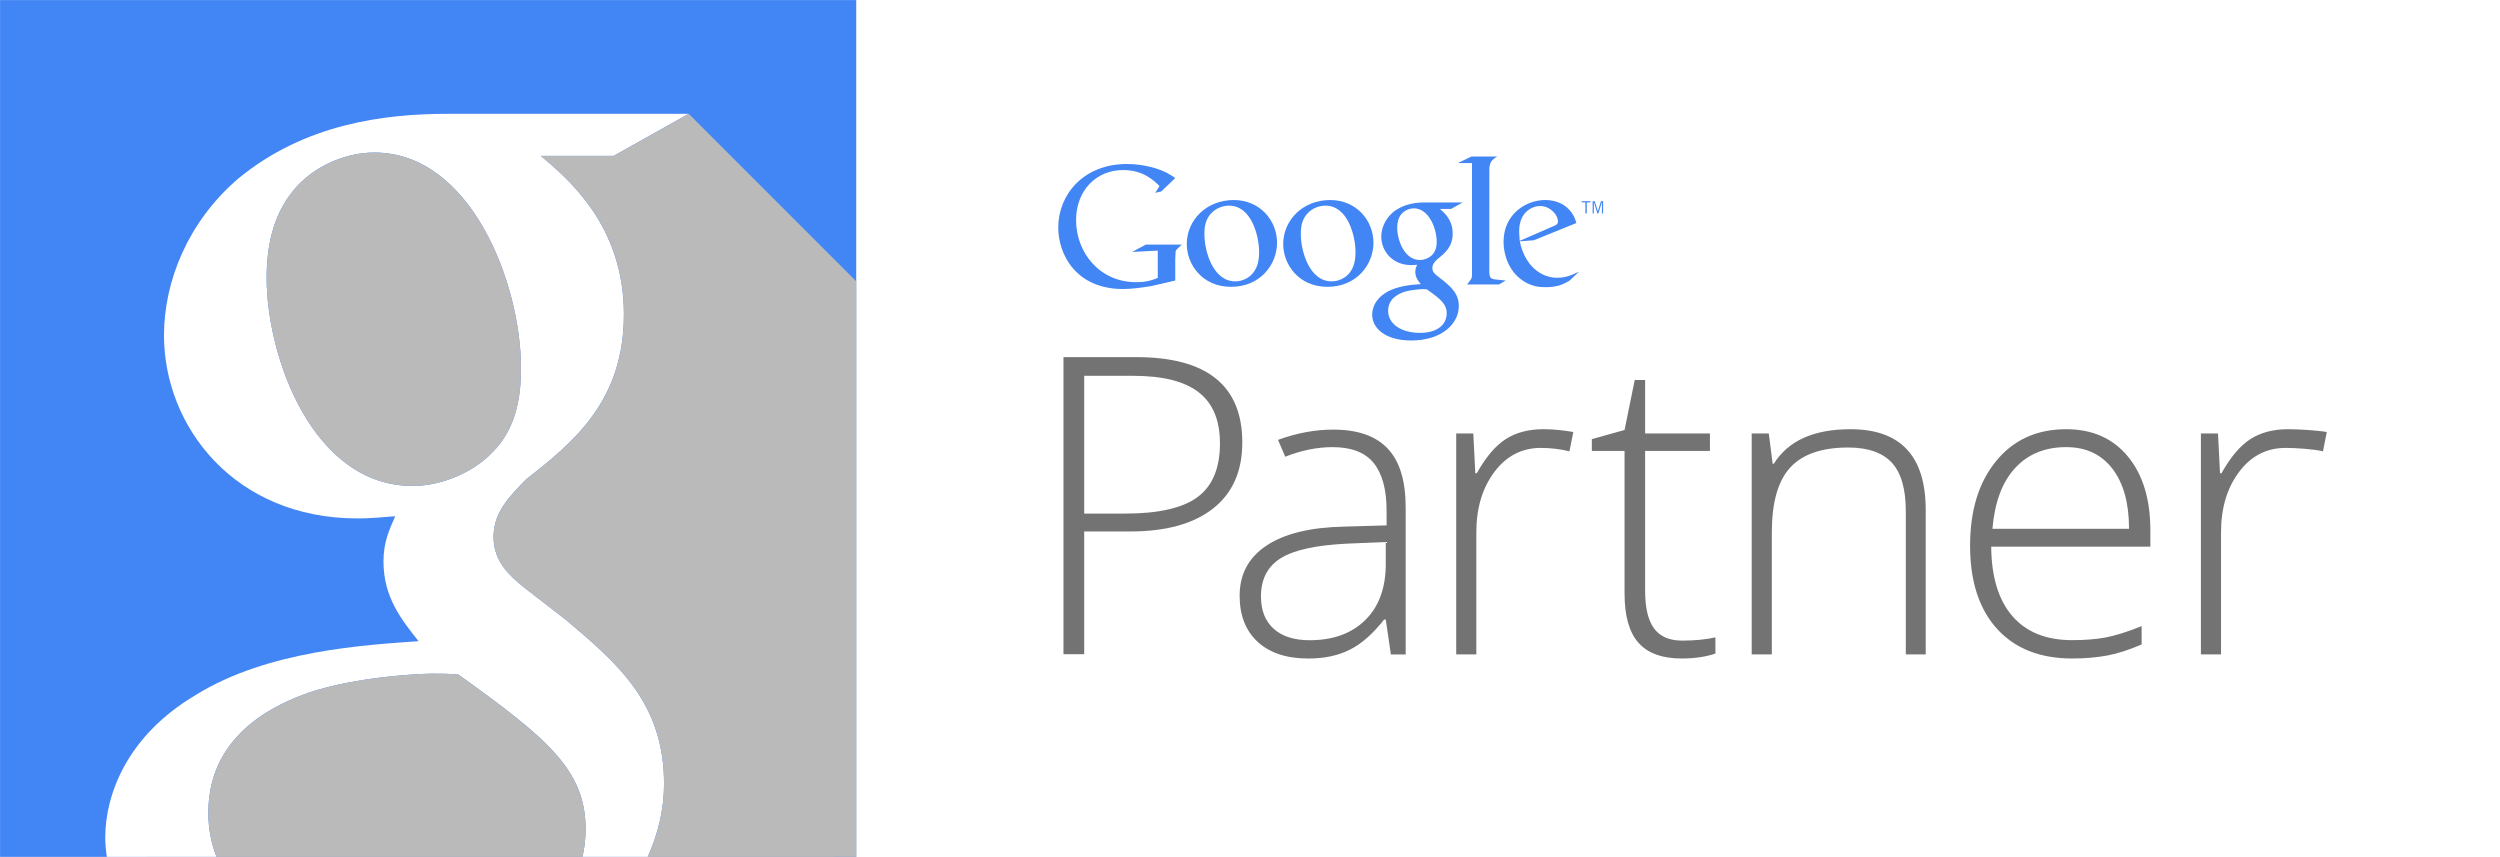 <?xml version="1.0" encoding="utf-8"?>
<!-- Generator: Adobe Illustrator 18.1.1, SVG Export Plug-In . SVG Version: 6.00 Build 0)  -->
<svg version="1.1" id="Layer_1" xmlns="http://www.w3.org/2000/svg" xmlns:xlink="http://www.w3.org/1999/xlink" x="0px" y="0px"
	 viewBox="0 0 144.872 49.654" enable-background="new 0 0 144.872 49.654" xml:space="preserve">
<rect x="0" y="0" fill="#FFFFFF" width="144.872" height="49.662"/>
<rect x="0.003" y="0.003" fill="#4285F4" width="49.614" height="49.661"/>
<g>
	<g>
		<path fill="#4285F4" d="M89.976,13.125c0.199-0.074,0.305-0.137,0.305-0.285c0-0.418-0.473-0.902-1.039-0.902
			c-0.422,0-1.209,0.328-1.209,1.461c0,0.18,0.023,0.367,0.033,0.557L89.976,13.125z M91.466,15.779l-0.502,0.475
			c-0.117,0.063-0.232,0.137-0.348,0.189c-0.346,0.158-0.703,0.199-1.02,0.199c-0.336,0-0.857-0.021-1.395-0.41
			c-0.746-0.523-1.072-1.428-1.072-2.215c0-1.627,1.324-2.426,2.406-2.426c0.377,0,0.766,0.092,1.08,0.291
			c0.525,0.348,0.662,0.799,0.736,1.041l-2.469,1l-0.811,0.063c0.266,1.334,1.168,2.111,2.166,2.111c0.498,0,0.869-0.164,1.207-0.33
			C91.446,15.768,91.515,15.731,91.466,15.779"/>
		<path fill="#4285F4" d="M86.304,15.697c0,0.41,0.072,0.473,0.42,0.504c0.178,0.021,0.355,0.031,0.533,0.053l-0.387,0.23h-1.854
			c0.242-0.314,0.285-0.348,0.285-0.557v-0.232L85.3,9.449h-0.818l0.787-0.379h1.502c-0.326,0.189-0.424,0.303-0.465,0.67
			L86.304,15.697z"/>
		<path fill="#4285F4" d="M82.991,14.773c0.242-0.244,0.264-0.578,0.264-0.768c0-0.756-0.451-1.932-1.324-1.932
			c-0.273,0-0.566,0.137-0.734,0.348c-0.178,0.221-0.23,0.502-0.23,0.775c0,0.705,0.41,1.871,1.311,1.871
			C82.542,15.068,82.825,14.941,82.991,14.773 M82.688,16.768c-0.086-0.012-0.137-0.012-0.242-0.012
			c-0.094,0-0.662,0.024-1.103,0.17c-0.231,0.084-0.902,0.336-0.902,1.082c0,0.746,0.725,1.281,1.85,1.281
			c1.006,0,1.543-0.483,1.543-1.135C83.833,17.619,83.485,17.336,82.688,16.768 M83.435,12.106c0.24,0.199,0.746,0.619,0.746,1.418
			c0,0.779-0.443,1.146-0.885,1.49c-0.135,0.137-0.293,0.285-0.293,0.516c0,0.231,0.158,0.357,0.275,0.451l0.375,0.295
			c0.463,0.389,0.883,0.744,0.883,1.471c0,0.986-0.955,1.984-2.762,1.984c-1.523,0-2.258-0.725-2.258-1.502
			c0-0.377,0.189-0.914,0.809-1.279c0.65-0.4,1.533-0.453,2.004-0.486c-0.145-0.188-0.314-0.387-0.314-0.713
			c0-0.18,0.053-0.285,0.106-0.41c-0.117,0.012-0.231,0.022-0.336,0.022c-1.113,0-1.742-0.832-1.742-1.65
			c0-0.48,0.221-1.018,0.672-1.406c0.598-0.492,1.314-0.576,1.879-0.576h2.164l-0.672,0.377H83.435z"/>
		<path fill="#4285F4" d="M78.237,15.769c0.25-0.336,0.313-0.756,0.313-1.164c0-0.926-0.441-2.688-1.742-2.688
			c-0.348,0-0.695,0.135-0.945,0.355c-0.41,0.369-0.482,0.83-0.482,1.283c0,1.039,0.514,2.75,1.783,2.75
			C77.573,16.307,77.993,16.107,78.237,15.769 M76.923,16.621c-1.67,0-2.563-1.301-2.563-2.478c0-1.375,1.125-2.551,2.719-2.551
			c1.545,0,2.512,1.207,2.512,2.479C79.591,15.309,78.636,16.621,76.923,16.621"/>
		<path fill="#4285F4" d="M72.648,15.769c0.254-0.336,0.316-0.756,0.316-1.164c0-0.926-0.441-2.688-1.744-2.688
			c-0.346,0-0.691,0.135-0.943,0.355c-0.41,0.369-0.484,0.83-0.484,1.283c0,1.039,0.516,2.75,1.785,2.75
			C71.988,16.307,72.408,16.107,72.648,15.769 M71.335,16.621c-1.668,0-2.563-1.301-2.563-2.478c0-1.375,1.125-2.551,2.721-2.551
			c1.543,0,2.51,1.207,2.51,2.479C74.004,15.309,73.048,16.621,71.335,16.621"/>
		<path fill="#4285F4" d="M68.105,16.256l-1.406,0.326c-0.572,0.086-1.084,0.166-1.625,0.166c-2.716,0-3.75-2-3.75-3.564
			c0-1.91,1.467-3.68,3.976-3.68c0.531,0,1.045,0.076,1.506,0.203c0.738,0.207,1.084,0.465,1.299,0.611l-0.814,0.777l-0.346,0.08
			l0.246-0.395c-0.334-0.326-0.945-0.926-2.108-0.926c-1.555,0-2.726,1.182-2.726,2.904c0,1.852,1.339,3.594,3.484,3.594
			c0.631,0,0.957-0.129,1.25-0.246v-1.584l-1.486,0.078l0.787-0.424h2.088l-0.256,0.246c-0.068,0.059-0.078,0.078-0.1,0.158
			c-0.008,0.088-0.02,0.373-0.02,0.473V16.256z"/>
	</g>
	<polygon fill="#4285F4" points="91.659,11.658 91.659,11.727 91.872,11.727 91.872,12.369 91.952,12.369 91.952,11.727 
		92.165,11.727 92.165,11.658 	"/>
	<polygon fill="#4285F4" points="92.829,12.369 92.829,11.719 92.825,11.719 92.626,12.369 92.565,12.369 92.364,11.719 
		92.362,11.719 92.362,12.369 92.292,12.369 92.292,11.658 92.411,11.658 92.595,12.234 92.597,12.234 92.774,11.658 92.899,11.658 
		92.899,12.369 	"/>
</g>
<g>
	<path fill="#737373" d="M87.261,25.442c-0.598,0.383-1.158,1.044-1.686,1.985h-0.082l-0.117-2.309h-0.99v12.803h1.166v-7.066
		c0-1.413,0.35-2.582,1.049-3.511c0.699-0.927,1.594-1.388,2.686-1.388c0.574,0,1.127,0.065,1.66,0.199l0.225-1.121
		c-0.621-0.108-1.203-0.163-1.742-0.163C88.579,24.872,87.856,25.063,87.261,25.442z M95.849,36.414
		c-0.346-0.471-0.516-1.197-0.516-2.178v-8.104h3.756v-1.014h-3.756v-3.098h-0.602l-0.59,2.897l-1.896,0.531v0.683h1.896V34.4
		c0,1.296,0.27,2.246,0.809,2.85c0.535,0.605,1.373,0.909,2.502,0.909c0.738,0,1.391-0.096,1.955-0.284v-0.941
		c-0.549,0.125-1.193,0.188-1.932,0.188C96.737,37.122,96.194,36.887,95.849,36.414z M77.265,24.895
		c-1.059,0-2.129,0.201-3.205,0.595l0.418,0.976c0.938-0.371,1.852-0.555,2.742-0.555c1.098,0,1.894,0.308,2.389,0.928
		c0.496,0.621,0.742,1.539,0.742,2.758v0.848l-2.438,0.071c-1.971,0.039-3.475,0.404-4.517,1.096
		c-1.039,0.69-1.561,1.66-1.561,2.908c0,1.14,0.35,2.03,1.047,2.675c0.701,0.643,1.679,0.966,2.935,0.966
		c0.926,0,1.729-0.171,2.408-0.514c0.68-0.341,1.34-0.925,1.984-1.747h0.094l0.297,2.024h0.857v-8.514
		c0-1.549-0.348-2.688-1.043-3.417C79.722,25.26,78.671,24.895,77.265,24.895z M80.304,32.669c0,1.391-0.393,2.478-1.184,3.258
		c-0.789,0.781-1.867,1.173-3.233,1.173c-0.895,0-1.59-0.224-2.08-0.665c-0.488-0.444-0.736-1.066-0.736-1.868
		c0-1.007,0.385-1.746,1.15-2.222c0.766-0.476,2.047-0.754,3.846-0.842l2.236-0.094V32.669z M107.233,24.872
		c-2.129,0-3.609,0.667-4.441,2.001h-0.068l-0.225-1.754h-0.99v12.803h1.166v-7.066c0-1.736,0.355-2.99,1.068-3.764
		c0.711-0.774,1.83-1.159,3.363-1.159c1.135,0,1.977,0.292,2.52,0.876c0.541,0.586,0.813,1.523,0.813,2.811v8.303h1.154v-8.373
		C111.593,26.432,110.14,24.872,107.233,24.872z M132.583,24.872c-0.848,0-1.572,0.19-2.168,0.57c-0.6,0.383-1.16,1.044-1.684,1.985
		h-0.084l-0.117-2.309h-0.99v12.803h1.166v-7.066c0-1.413,0.35-2.582,1.049-3.511c0.697-0.927,1.596-1.388,2.686-1.388
		c0.572,0,1.639,0.065,2.172,0.199l0.223-1.121C134.214,24.927,133.124,24.872,132.583,24.872z M119.735,24.872
		c-1.701,0-3.057,0.615-4.061,1.844c-1.008,1.229-1.51,2.864-1.51,4.905c0,2.064,0.521,3.67,1.56,4.818
		c1.041,1.145,2.492,1.72,4.354,1.72c0.738,0,1.414-0.058,2.025-0.171c0.615-0.114,1.279-0.329,2.002-0.643v-1.06
		c-0.848,0.338-1.549,0.557-2.104,0.659c-0.553,0.102-1.193,0.152-1.924,0.152c-1.5,0-2.654-0.462-3.459-1.39
		c-0.805-0.927-1.215-2.269-1.23-4.028h9.223v-0.943c0-1.804-0.433-3.233-1.307-4.287C122.435,25.398,121.245,24.872,119.735,24.872
		z M115.46,30.643c0.127-1.529,0.563-2.704,1.309-3.516c0.746-0.812,1.734-1.217,2.967-1.217c1.141,0,2.031,0.415,2.676,1.252
		c0.643,0.837,0.963,1.996,0.963,3.48H115.46z"/>
	<g>
		<path fill="#737373" d="M71.99,25.641c0,1.664-0.565,2.939-1.695,3.827c-1.131,0.888-2.732,1.33-4.807,1.33h-2.66v7.113h-1.201
			V20.695h4.214C69.941,20.695,71.99,22.343,71.99,25.641z M62.828,29.762h2.367c1.939,0,3.34-0.319,4.205-0.959
			c0.863-0.64,1.295-1.679,1.295-3.114c0-1.328-0.408-2.312-1.225-2.95c-0.816-0.641-2.082-0.96-3.793-0.96h-2.849V29.762z"/>
	</g>
</g>
<path fill="#FFFFFF" d="M12.548,49.654c-0.313-0.795-0.477-1.652-0.477-2.559c0-4.789,4.346-6.424,5.822-6.959
	c2.829-0.941,6.493-1.098,7.121-1.098c0.661,0,0.994,0,1.555,0.055c5.119,3.678,7.367,5.514,7.367,8.955
	c0,0.557-0.063,1.092-0.184,1.605h3.783c0.617-1.363,0.945-2.795,0.945-4.227c0-4.701-2.703-6.988-5.681-9.502l-2.452-1.898
	c-0.739-0.615-1.748-1.436-1.748-2.912c0-1.486,1.009-2.418,1.885-3.334c2.823-2.203,5.669-4.578,5.669-9.576
	c0-5.154-3.259-7.859-4.812-9.17h4.218l4.348-2.438H25.941c-3.65,0-8.264,0.567-12.129,3.748c-2.906,2.484-4.309,5.945-4.309,9.09
	c0,5.262,4.063,10.608,11.22,10.608c0.683,0,1.422-0.064,2.179-0.127c-0.346,0.801-0.68,1.484-0.68,2.627
	c0,2.078,1.059,3.383,2.031,4.613c-3.054,0.221-8.75,0.531-12.91,3.119C7.333,42.65,6.1,46.074,6.1,48.537
	c0,0.375,0.036,0.748,0.091,1.117H12.548z M23.919,28.16c-5.828,0-8.469-7.516-8.469-12.051c0-1.781,0.349-3.584,1.499-5.008
	c1.092-1.395,2.981-2.262,4.741-2.262c5.607,0,8.499,7.609,8.499,12.465c0,1.236-0.099,3.393-1.687,4.941
	C27.436,27.357,25.601,28.16,23.919,28.16z"/>
<path fill="#BABABA" d="M39.919,6.602C39.86,6.634,39.8,6.66,39.741,6.691L35.56,9.035h-4.218c1.554,1.311,4.812,4.016,4.812,9.17
	c0,4.998-2.846,7.373-5.669,9.576c-0.876,0.916-1.885,1.848-1.885,3.334c0,1.477,1.009,2.297,1.748,2.912l2.452,1.898
	c2.978,2.514,5.681,4.801,5.681,9.502c0,1.432-0.328,2.863-0.945,4.227h-3.783c0.121-0.514,0.184-1.049,0.184-1.605
	c0-3.441-2.248-5.277-7.367-8.955c-0.561-0.055-0.894-0.055-1.555-0.055c-0.628,0-4.292,0.156-7.121,1.098
	c-1.477,0.535-5.822,2.17-5.822,6.959c0,0.906,0.163,1.764,0.477,2.559H8.522c0,0.001,0,0.002,0,0.004l41.096-0.003V16.3
	L39.919,6.602z M23.919,28.16c1.682,0,3.517-0.803,4.584-1.914c1.588-1.549,1.687-3.705,1.687-4.941
	c0-4.856-2.892-12.465-8.499-12.465c-1.76,0-3.649,0.867-4.741,2.262c-1.15,1.424-1.499,3.227-1.499,5.008
	C15.45,20.645,18.091,28.16,23.919,28.16z"/>
</svg>
